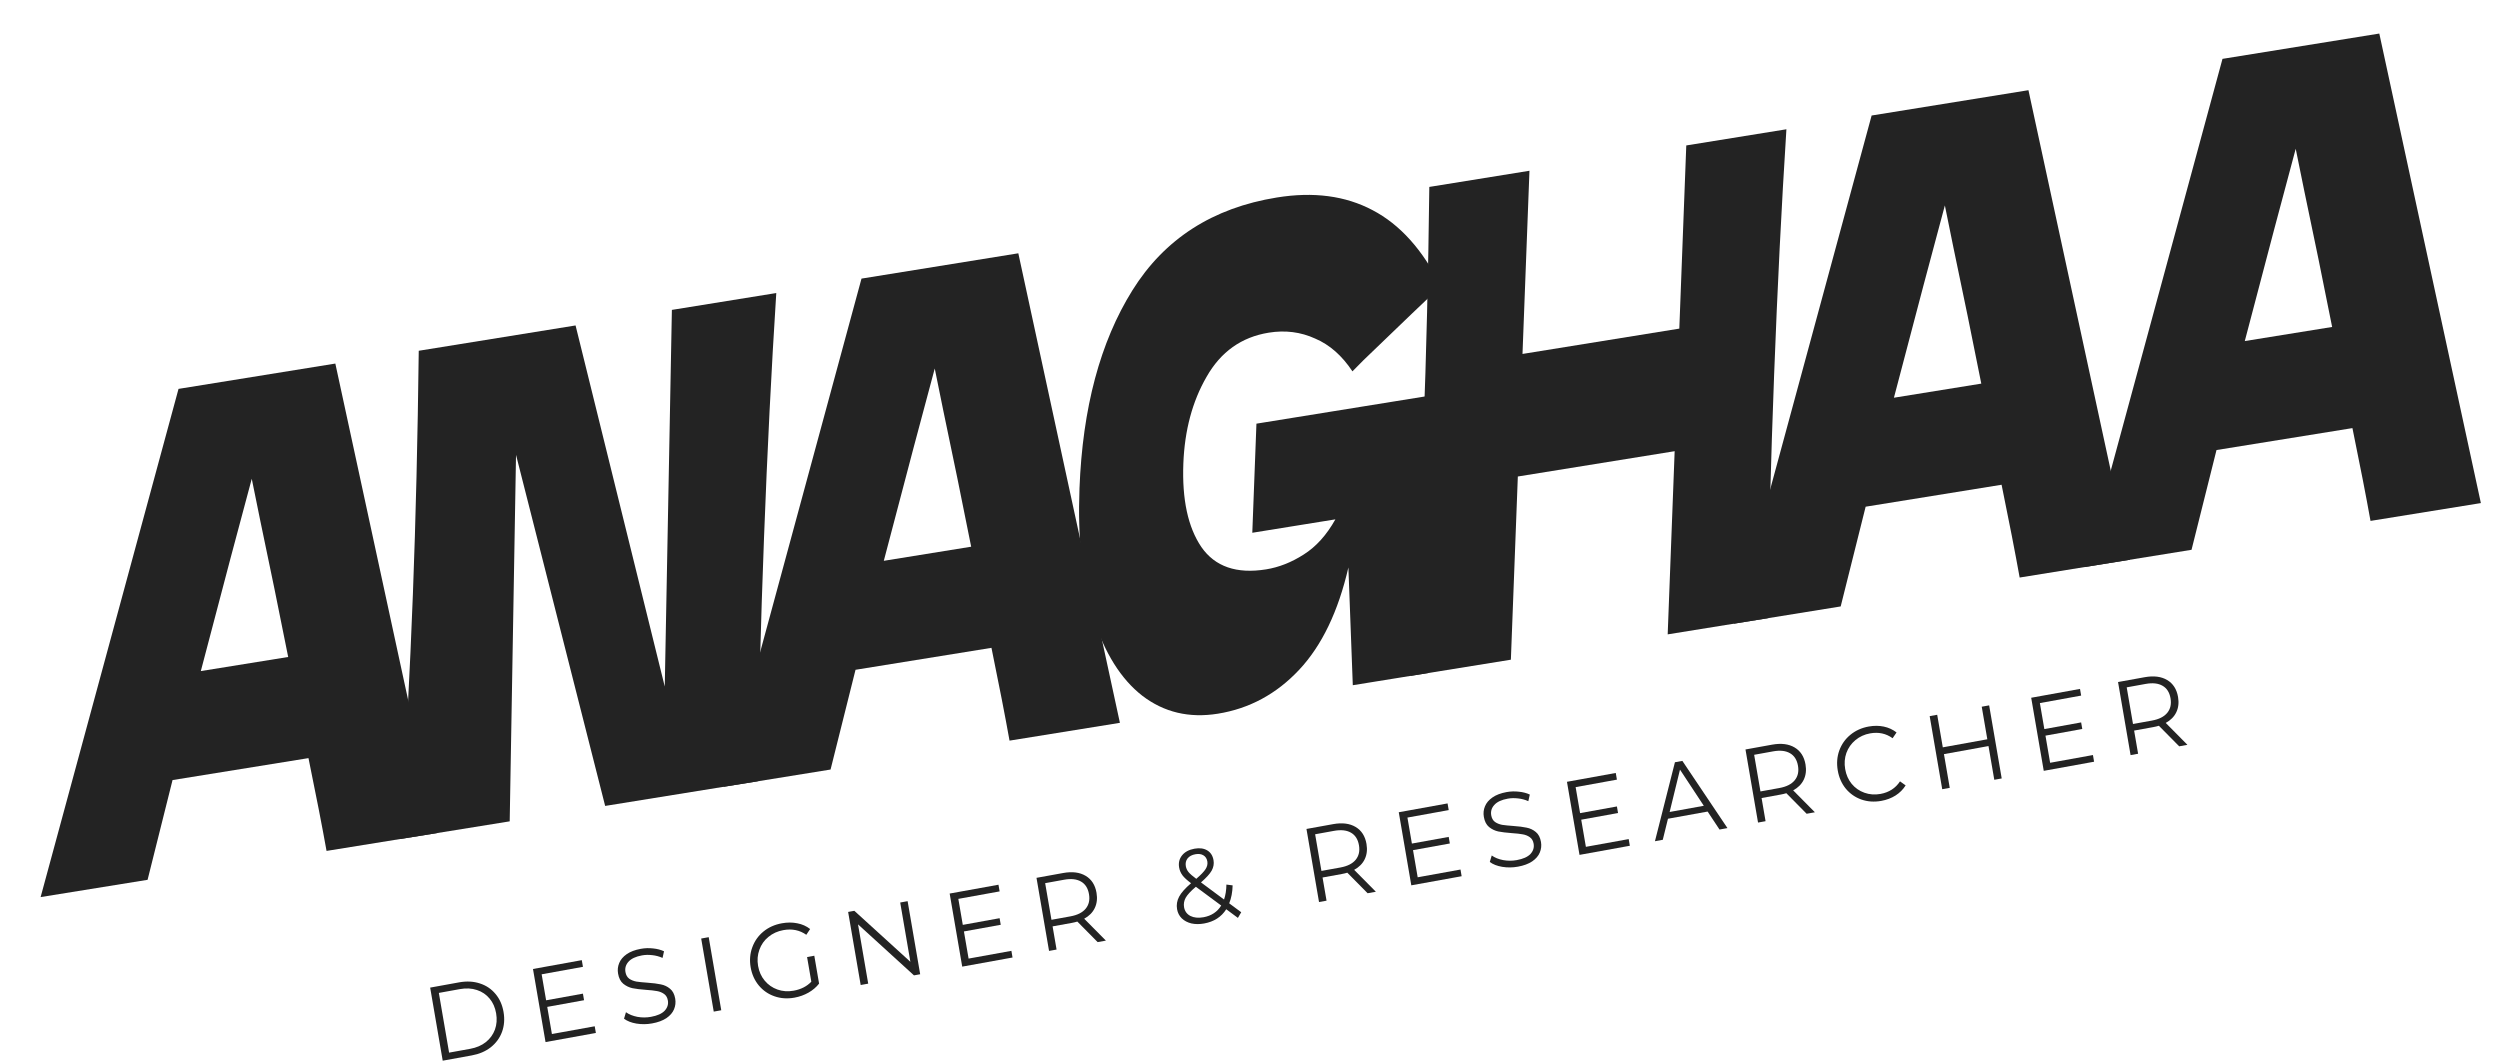 <svg width="186" height="79" viewBox="0 0 186 79" fill="none" xmlns="http://www.w3.org/2000/svg">
<path d="M32.004 73.478L34.16 73.087C34.72 72.986 35.234 73.013 35.703 73.168C36.171 73.319 36.559 73.579 36.867 73.951C37.175 74.317 37.373 74.764 37.464 75.292C37.555 75.82 37.517 76.313 37.351 76.77C37.185 77.222 36.907 77.603 36.518 77.914C36.129 78.219 35.654 78.423 35.094 78.524L32.938 78.915L32.004 73.478ZM34.978 78.033C35.443 77.949 35.833 77.782 36.148 77.532C36.464 77.278 36.688 76.968 36.823 76.602C36.957 76.23 36.987 75.827 36.912 75.392C36.837 74.957 36.676 74.591 36.427 74.295C36.178 73.993 35.863 73.78 35.483 73.657C35.102 73.528 34.679 73.506 34.215 73.59L32.65 73.873L33.413 78.316L34.978 78.033Z" fill="#232323"/>
<path d="M44.247 76.355L44.333 76.852L40.588 77.53L39.654 72.093L43.285 71.435L43.371 71.932L40.299 72.488L40.631 74.422L43.37 73.927L43.454 74.416L40.715 74.912L41.062 76.931L44.247 76.355Z" fill="#232323"/>
<path d="M48.516 76.142C48.123 76.214 47.733 76.217 47.348 76.154C46.968 76.089 46.661 75.968 46.428 75.792L46.571 75.309C46.797 75.471 47.079 75.586 47.418 75.653C47.756 75.714 48.094 75.714 48.432 75.653C48.906 75.567 49.247 75.415 49.453 75.196C49.659 74.972 49.738 74.717 49.689 74.433C49.651 74.215 49.556 74.053 49.403 73.948C49.255 73.841 49.081 73.771 48.883 73.737C48.684 73.699 48.411 73.668 48.064 73.645C47.648 73.614 47.313 73.573 47.06 73.523C46.806 73.467 46.576 73.357 46.371 73.191C46.171 73.025 46.042 72.773 45.984 72.436C45.937 72.162 45.965 71.9 46.068 71.652C46.17 71.399 46.356 71.178 46.625 70.991C46.895 70.803 47.246 70.67 47.68 70.592C47.982 70.537 48.285 70.527 48.588 70.563C48.894 70.593 49.166 70.664 49.404 70.776L49.294 71.269C49.046 71.159 48.79 71.09 48.525 71.063C48.26 71.031 48.006 71.037 47.764 71.081C47.3 71.165 46.965 71.322 46.76 71.551C46.559 71.774 46.484 72.031 46.534 72.321C46.571 72.538 46.664 72.703 46.813 72.815C46.967 72.92 47.146 72.992 47.35 73.03C47.558 73.062 47.833 73.089 48.175 73.113C48.58 73.141 48.91 73.183 49.164 73.238C49.422 73.287 49.651 73.395 49.851 73.562C50.051 73.724 50.179 73.97 50.236 74.301C50.283 74.576 50.253 74.84 50.146 75.095C50.043 75.343 49.854 75.561 49.58 75.75C49.304 75.933 48.95 76.064 48.516 76.142Z" fill="#232323"/>
<path d="M52.168 69.827L52.728 69.726L53.662 75.163L53.102 75.264L52.168 69.827Z" fill="#232323"/>
<path d="M60.047 71.204L60.584 71.106L60.94 73.18C60.731 73.448 60.468 73.672 60.151 73.852C59.833 74.032 59.488 74.156 59.115 74.224C58.585 74.32 58.088 74.287 57.624 74.125C57.159 73.964 56.77 73.695 56.456 73.32C56.141 72.939 55.938 72.487 55.848 71.964C55.759 71.441 55.799 70.948 55.969 70.484C56.138 70.016 56.414 69.624 56.797 69.309C57.179 68.995 57.638 68.789 58.173 68.692C58.576 68.619 58.958 68.619 59.319 68.693C59.679 68.761 59.998 68.903 60.274 69.12L59.989 69.549C59.498 69.2 58.929 69.084 58.283 69.201C57.855 69.278 57.483 69.447 57.169 69.707C56.859 69.96 56.635 70.278 56.498 70.661C56.36 71.038 56.328 71.439 56.401 71.864C56.474 72.288 56.638 72.654 56.893 72.96C57.148 73.266 57.465 73.487 57.841 73.621C58.218 73.756 58.621 73.784 59.05 73.707C59.594 73.608 60.032 73.385 60.362 73.037L60.047 71.204Z" fill="#232323"/>
<path d="M67.527 67.047L68.461 72.484L67.999 72.567L63.837 68.772L64.595 73.183L64.035 73.285L63.101 67.848L63.563 67.764L67.732 71.558L66.975 67.147L67.527 67.047Z" fill="#232323"/>
<path d="M75.248 70.742L75.333 71.239L71.589 71.917L70.655 66.48L74.286 65.823L74.372 66.32L71.3 66.876L71.632 68.81L74.371 68.314L74.455 68.804L71.716 69.299L72.063 71.319L75.248 70.742Z" fill="#232323"/>
<path d="M81.665 70.093L80.154 68.565C80.021 68.605 79.881 68.638 79.735 68.665L78.313 68.922L78.609 70.647L78.049 70.748L77.115 65.311L79.097 64.952C79.773 64.829 80.331 64.899 80.771 65.161C81.212 65.423 81.481 65.844 81.581 66.424C81.654 66.849 81.61 67.228 81.449 67.561C81.292 67.889 81.03 68.153 80.664 68.352L82.278 69.982L81.665 70.093ZM79.636 68.178C80.16 68.083 80.541 67.891 80.777 67.603C81.014 67.315 81.095 66.956 81.021 66.526C80.946 66.085 80.749 65.774 80.432 65.591C80.113 65.403 79.692 65.357 79.168 65.452L77.76 65.707L78.229 68.433L79.636 68.178Z" fill="#232323"/>
<path d="M92.1 68.292L91.233 67.648C90.868 68.222 90.32 68.574 89.589 68.707C89.246 68.769 88.929 68.767 88.637 68.703C88.349 68.632 88.112 68.507 87.925 68.327C87.737 68.142 87.62 67.915 87.574 67.646C87.518 67.32 87.568 67.009 87.726 66.713C87.883 66.418 88.179 66.084 88.615 65.712C88.316 65.488 88.103 65.292 87.975 65.123C87.846 64.948 87.764 64.755 87.727 64.543C87.668 64.196 87.741 63.894 87.946 63.638C88.152 63.382 88.459 63.217 88.868 63.143C89.246 63.075 89.562 63.116 89.817 63.267C90.072 63.419 90.228 63.663 90.286 63.999C90.332 64.269 90.286 64.528 90.147 64.778C90.007 65.022 89.742 65.313 89.353 65.65L91.069 66.925C91.18 66.601 91.239 66.23 91.245 65.812L91.708 65.872C91.695 66.376 91.611 66.822 91.453 67.208L92.347 67.871L92.1 68.292ZM88.938 63.555C88.676 63.602 88.481 63.707 88.353 63.869C88.23 64.03 88.187 64.222 88.225 64.445C88.253 64.605 88.319 64.751 88.425 64.881C88.531 65.011 88.723 65.179 89.003 65.385C89.347 65.088 89.579 64.846 89.697 64.659C89.816 64.472 89.859 64.282 89.826 64.091C89.79 63.884 89.694 63.733 89.538 63.638C89.38 63.539 89.18 63.511 88.938 63.555ZM89.541 68.243C90.126 68.137 90.565 67.847 90.858 67.372L88.972 65.975C88.595 66.294 88.343 66.567 88.215 66.793C88.093 67.018 88.052 67.252 88.094 67.496C88.145 67.791 88.302 68.008 88.565 68.147C88.832 68.28 89.157 68.312 89.541 68.243Z" fill="#232323"/>
<path d="M101.751 66.457L100.24 64.928C100.107 64.969 99.967 65.002 99.821 65.028L98.398 65.286L98.695 67.01L98.135 67.112L97.201 61.674L99.183 61.316C99.859 61.193 100.417 61.263 100.857 61.525C101.297 61.787 101.567 62.208 101.667 62.788C101.74 63.213 101.696 63.592 101.535 63.925C101.378 64.253 101.116 64.516 100.75 64.716L102.364 66.346L101.751 66.457ZM99.722 64.542C100.246 64.447 100.627 64.255 100.863 63.967C101.099 63.678 101.181 63.319 101.107 62.889C101.031 62.449 100.835 62.138 100.518 61.955C100.199 61.767 99.778 61.721 99.253 61.815L97.846 62.07L98.314 64.796L99.722 64.542Z" fill="#232323"/>
<path d="M108.661 64.693L108.746 65.191L105.001 65.868L104.068 60.431L107.699 59.774L107.784 60.271L104.713 60.827L105.045 62.761L107.783 62.265L107.868 62.755L105.129 63.251L105.476 65.27L108.661 64.693Z" fill="#232323"/>
<path d="M112.93 64.481C112.536 64.552 112.147 64.556 111.761 64.492C111.381 64.428 111.074 64.307 110.841 64.13L110.985 63.648C111.21 63.81 111.492 63.924 111.831 63.991C112.17 64.053 112.508 64.053 112.846 63.992C113.32 63.906 113.66 63.754 113.867 63.535C114.073 63.31 114.151 63.056 114.102 62.771C114.065 62.554 113.97 62.392 113.816 62.286C113.668 62.18 113.495 62.11 113.297 62.076C113.098 62.037 112.824 62.007 112.477 61.984C112.061 61.953 111.727 61.912 111.473 61.862C111.22 61.806 110.99 61.696 110.785 61.53C110.584 61.363 110.455 61.111 110.398 60.775C110.35 60.501 110.378 60.239 110.481 59.991C110.583 59.737 110.769 59.517 111.039 59.33C111.308 59.142 111.66 59.009 112.093 58.93C112.396 58.876 112.699 58.866 113.001 58.902C113.308 58.932 113.58 59.003 113.818 59.115L113.707 59.607C113.46 59.497 113.203 59.429 112.939 59.402C112.673 59.37 112.419 59.376 112.177 59.42C111.713 59.504 111.379 59.66 111.174 59.89C110.973 60.113 110.897 60.37 110.947 60.659C110.985 60.877 111.078 61.042 111.227 61.153C111.38 61.259 111.559 61.331 111.763 61.369C111.972 61.4 112.247 61.428 112.589 61.452C112.994 61.48 113.324 61.521 113.577 61.577C113.836 61.626 114.065 61.734 114.265 61.901C114.464 62.062 114.592 62.309 114.649 62.64C114.696 62.915 114.666 63.179 114.559 63.433C114.456 63.681 114.268 63.9 113.993 64.088C113.718 64.272 113.363 64.403 112.93 64.481Z" fill="#232323"/>
<path d="M121.175 62.428L121.26 62.925L117.515 63.603L116.582 58.166L120.213 57.508L120.298 58.005L117.227 58.562L117.559 60.496L120.298 60L120.382 60.489L117.643 60.985L117.99 63.004L121.175 62.428Z" fill="#232323"/>
<path d="M127.047 60.38L124.097 60.914L123.711 62.481L123.128 62.587L124.615 56.711L125.168 56.611L128.522 61.61L127.932 61.717L127.047 60.38ZM126.763 59.95L124.991 57.26L124.221 60.411L126.763 59.95Z" fill="#232323"/>
<path d="M134.414 60.544L132.904 59.015C132.77 59.055 132.63 59.089 132.484 59.115L131.062 59.373L131.358 61.097L130.798 61.198L129.864 55.761L131.846 55.402C132.522 55.28 133.08 55.35 133.52 55.612C133.961 55.874 134.23 56.295 134.33 56.875C134.403 57.299 134.359 57.678 134.198 58.012C134.041 58.339 133.779 58.603 133.413 58.803L135.027 60.433L134.414 60.544ZM132.385 58.629C132.909 58.533 133.29 58.342 133.526 58.053C133.763 57.765 133.844 57.406 133.77 56.976C133.695 56.536 133.498 56.224 133.181 56.042C132.862 55.854 132.441 55.807 131.916 55.902L130.509 56.157L130.978 58.883L132.385 58.629Z" fill="#232323"/>
<path d="M139.972 59.585C139.448 59.68 138.953 59.647 138.489 59.486C138.029 59.323 137.642 59.054 137.328 58.678C137.018 58.297 136.818 57.844 136.729 57.322C136.639 56.798 136.676 56.306 136.841 55.843C137.011 55.375 137.286 54.983 137.669 54.669C138.052 54.354 138.506 54.149 139.03 54.054C139.423 53.983 139.798 53.984 140.154 54.058C140.51 54.133 140.826 54.278 141.103 54.495L140.81 54.925C140.323 54.57 139.764 54.45 139.133 54.564C138.715 54.639 138.351 54.807 138.042 55.066C137.732 55.324 137.509 55.642 137.371 56.02C137.238 56.396 137.208 56.797 137.281 57.221C137.354 57.646 137.515 58.012 137.766 58.319C138.021 58.625 138.337 58.846 138.714 58.98C139.091 59.115 139.488 59.144 139.907 59.069C140.542 58.954 141.027 58.642 141.361 58.133L141.779 58.433C141.592 58.734 141.341 58.985 141.027 59.186C140.717 59.381 140.366 59.514 139.972 59.585Z" fill="#232323"/>
<path d="M147.993 52.479L148.927 57.916L148.375 58.016L147.944 55.507L144.63 56.107L145.061 58.616L144.501 58.717L143.568 53.28L144.128 53.179L144.544 55.602L147.857 55.002L147.441 52.579L147.993 52.479Z" fill="#232323"/>
<path d="M155.715 56.175L155.8 56.672L152.055 57.35L151.121 51.913L154.753 51.255L154.838 51.752L151.767 52.309L152.099 54.243L154.837 53.747L154.921 54.236L152.183 54.732L152.53 56.751L155.715 56.175Z" fill="#232323"/>
<path d="M162.132 55.526L160.621 53.997C160.487 54.037 160.348 54.071 160.201 54.097L158.779 54.355L159.075 56.079L158.515 56.18L157.582 50.743L159.564 50.384C160.24 50.262 160.798 50.332 161.238 50.594C161.678 50.856 161.948 51.277 162.047 51.857C162.12 52.281 162.076 52.66 161.915 52.994C161.758 53.321 161.497 53.585 161.131 53.785L162.744 55.415L162.132 55.526ZM160.102 53.611C160.627 53.516 161.007 53.324 161.244 53.035C161.48 52.747 161.561 52.388 161.488 51.958C161.412 51.518 161.216 51.207 160.898 51.024C160.58 50.836 160.158 50.789 159.634 50.884L158.227 51.139L158.695 53.865L160.102 53.611Z" fill="#232323"/>
<path d="M24.295 63.308C23.966 61.469 23.518 59.167 22.951 56.404L12.837 58.037L10.98 65.458L3.022 66.743L13.282 28.933L24.949 27.049L32.507 61.982L24.295 63.308ZM21.441 48.879C20.771 45.501 20.08 42.127 19.368 38.756L18.731 35.622C17.875 38.781 16.612 43.55 14.941 49.928L21.441 48.879Z" fill="#232323"/>
<path d="M57.755 21.802C57.392 27.471 57.089 33.529 56.844 39.976C56.597 46.456 56.441 52.507 56.374 58.128L45.024 59.961L38.392 33.842L37.922 61.108L29.775 62.423C30.19 55.916 30.505 49.839 30.72 44.194C30.933 38.582 31.078 32.55 31.155 26.097L42.822 24.213L49.458 51.078L49.988 23.056L57.755 21.802Z" fill="#232323"/>
<path d="M75.109 55.103C74.78 53.264 74.332 50.963 73.765 48.199L63.651 49.832L61.794 57.253L53.836 58.538L64.096 20.728L75.763 18.845L83.321 53.778L75.109 55.103ZM72.255 40.675C71.585 37.297 70.894 33.923 70.182 30.552L69.545 27.418C68.689 30.577 67.426 35.346 65.755 41.724L72.255 40.675Z" fill="#232323"/>
<path d="M93.479 31.521L107.017 29.335L106.228 50.079L100.648 50.98L100.32 42.219C99.565 45.495 98.345 48.032 96.659 49.831C94.973 51.631 92.957 52.72 90.611 53.099C88.476 53.443 86.603 52.999 84.99 51.765C83.399 50.528 82.181 48.584 81.336 45.931C80.513 43.275 80.172 40.077 80.314 36.336C80.542 30.356 81.852 25.447 84.246 21.608C86.639 17.769 90.225 15.464 95.001 14.693C97.728 14.252 100.1 14.566 102.118 15.635C104.157 16.7 105.85 18.585 107.197 21.289C106.216 22.211 104.298 24.047 101.442 26.799L100.622 27.629C99.848 26.459 98.923 25.646 97.848 25.189C96.774 24.698 95.624 24.552 94.398 24.75C92.369 25.077 90.826 26.173 89.768 28.037C88.711 29.867 88.135 32.019 88.041 34.491C87.94 37.163 88.386 39.232 89.381 40.698C90.397 42.161 92.004 42.715 94.202 42.36C95.153 42.206 96.08 41.841 96.985 41.263C97.91 40.682 98.7 39.808 99.353 38.64L93.171 39.638L93.479 31.521Z" fill="#232323"/>
<path d="M132.909 9.618C132.547 15.287 132.242 21.362 131.996 27.842C131.749 34.322 131.593 40.373 131.526 45.994L124.076 47.197L124.594 33.569L112.927 35.452L112.409 49.081L104.958 50.284C105.374 43.776 105.689 37.7 105.903 32.055C106.118 26.41 106.264 20.36 106.341 13.907L113.792 12.704L113.274 26.333L124.941 24.449L125.459 10.821L132.909 9.618Z" fill="#232323"/>
<path d="M150.262 42.969C149.933 41.13 149.485 38.829 148.918 36.065L138.804 37.698L136.947 45.119L128.989 46.404L139.249 8.594L150.916 6.71L158.474 41.644L150.262 42.969ZM147.408 28.541C146.738 25.163 146.047 21.789 145.335 18.418L144.698 15.284C143.842 18.443 142.579 23.212 140.908 29.59L147.408 28.541Z" fill="#232323"/>
<path d="M176.366 38.755C176.037 36.916 175.588 34.614 175.021 31.851L164.908 33.483L163.05 40.905L155.093 42.189L165.353 4.379L177.02 2.496L184.577 37.429L176.366 38.755ZM173.511 24.326C172.842 20.948 172.151 17.574 171.438 14.203L170.801 11.069C169.946 14.228 168.683 18.997 167.012 25.375L173.511 24.326Z" fill="#232323"/>
</svg>
